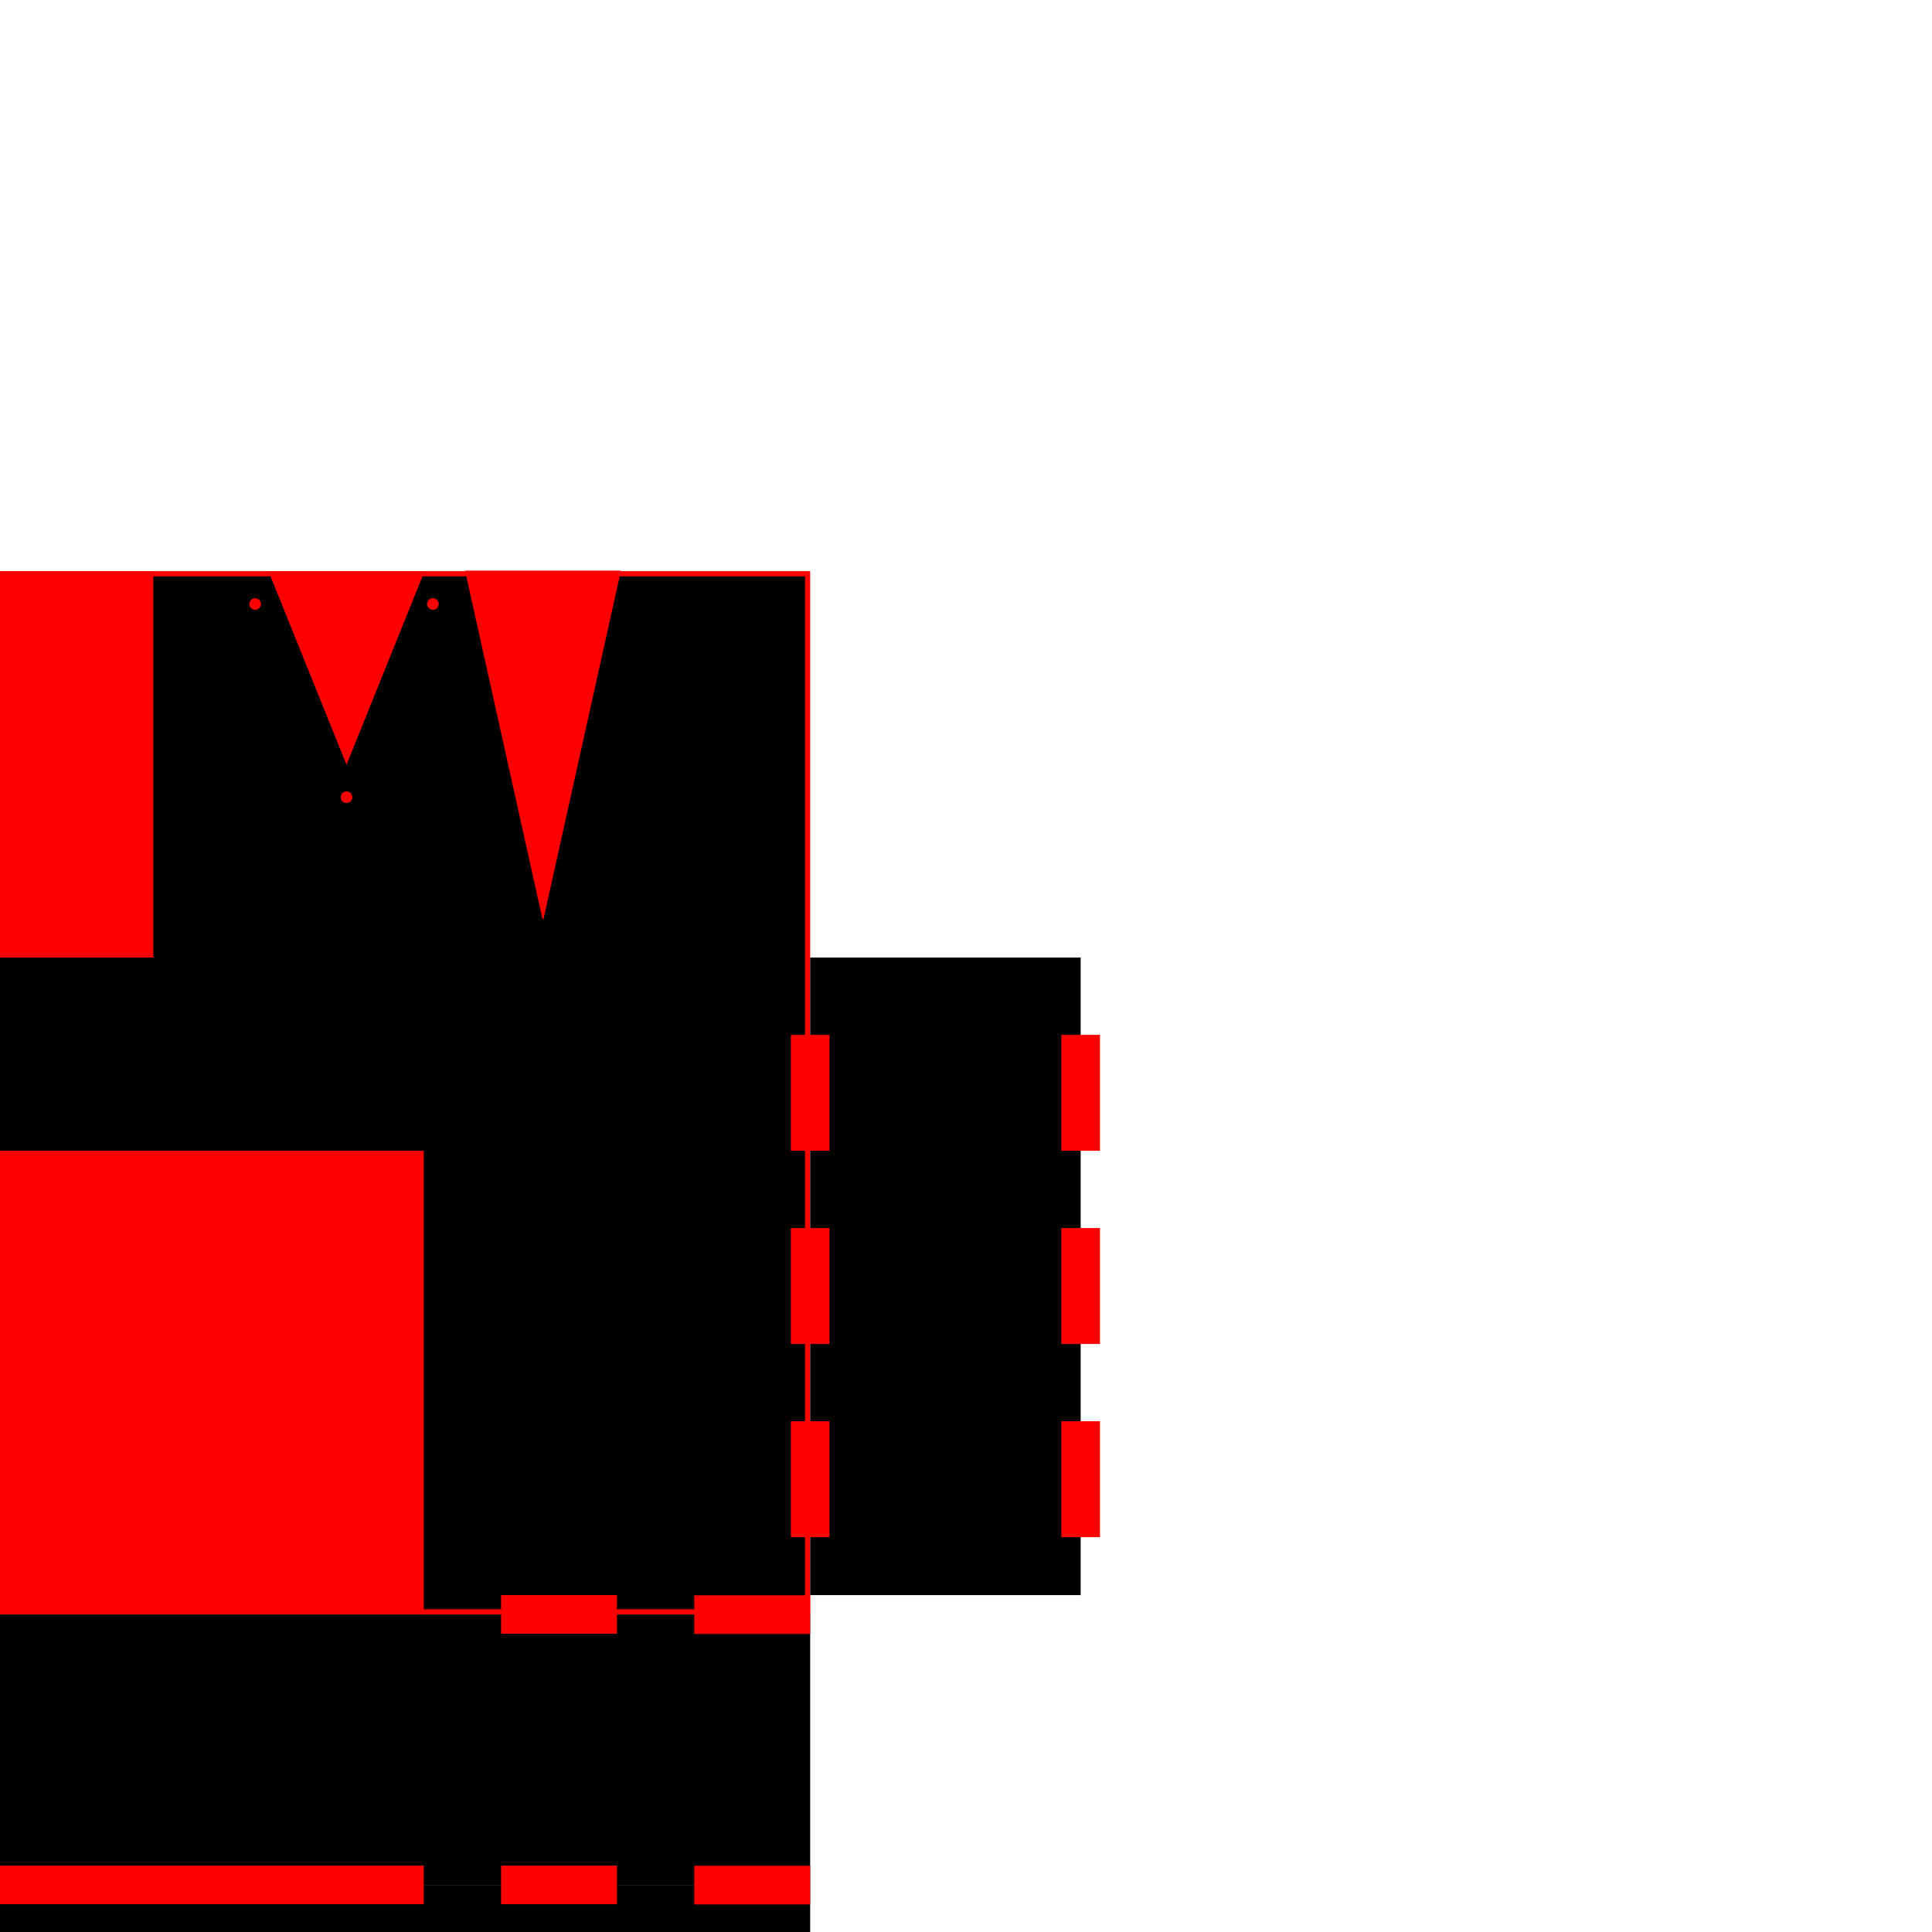 <?xml version="1.0" encoding="UTF-8" standalone="no"?>
<!-- Created with Inkscape (http://www.inkscape.org/) -->

<svg
   xmlns:dc="http://purl.org/dc/elements/1.1/"
   xmlns:cc="http://creativecommons.org/ns#"
   xmlns:rdf="http://www.w3.org/1999/02/22-rdf-syntax-ns#"
   xmlns:svg="http://www.w3.org/2000/svg"
   xmlns="http://www.w3.org/2000/svg"
   xmlns:sodipodi="http://sodipodi.sourceforge.net/DTD/sodipodi-0.dtd"
   xmlns:inkscape="http://www.inkscape.org/namespaces/inkscape"
   width="500mm"
   height="500mm"
   viewBox="0 0 1771.653 1771.653"
   id="svg2"
   version="1.1"
   inkscape:version="0.91 r13725"
   sodipodi:docname="basecharge.svg">
  <sodipodi:namedview
     id="base"
     pagecolor="#ffffff"
     bordercolor="#666666"
     borderopacity="1.0"
     inkscape:pageopacity="0.0"
     inkscape:pageshadow="2"
     inkscape:zoom="0.175"
     inkscape:cx="992.7179"
     inkscape:cy="307.06388"
     inkscape:document-units="mm"
     inkscape:current-layer="layer1"
     showgrid="false"
     units="mm"
     inkscape:window-width="1536"
     inkscape:window-height="801"
     inkscape:window-x="-8"
     inkscape:window-y="-8"
     inkscape:window-maximized="1" />
  <defs
     id="defs4" />
  <g
     inkscape:label="Calque 1"
     inkscape:groupmode="layer"
     id="layer1"
     transform="translate(0,719.291)">
    <g
       id="g4180-7"
       transform="translate(1071.072,-945.503)" />
    <g
       id="g4180-2-1"
       transform="translate(291.545,-945.503)" />
    <g
       transform="translate(1389.97,-945.503)"
       id="g4279-4" />
    <g
       transform="translate(1389.97,-165.976)"
       id="g4279-6-3" />
    <rect
       style="fill:#000000;fill-opacity:1;stroke:#ff0000;stroke-width:4.731;stroke-miterlimit:4;stroke-dasharray:none;stroke-opacity:1"
       id="rect4174"
       width="1412.591"
       height="951.962"
       x="-672.01"
       y="-193.169" />
    <path
       style="fill:#ff0000;fill-opacity:1;fill-rule:evenodd;stroke:#ff0000;stroke-width:0.984;stroke-linecap:butt;stroke-linejoin:miter;stroke-miterlimit:4;stroke-dasharray:none;stroke-opacity:1"
       d="m 246.884,-195.042 141.732,0 -70.87,175.717 z"
       id="path4178"
       inkscape:connector-curvature="0"
       sodipodi:nodetypes="cccc" />
    <path
       sodipodi:nodetypes="cccc"
       inkscape:connector-curvature="0"
       id="path4180"
       d="m -320.045,-195.038 141.732,0 -70.87,175.706 z"
       style="fill:#ff0000;fill-opacity:1;fill-rule:evenodd;stroke:#ff0000;stroke-width:0.992px;stroke-linecap:butt;stroke-linejoin:miter;stroke-opacity:1" />
    <rect
       style="fill:#ff0000;fill-opacity:1;stroke:#ff0000;stroke-width:4.544;stroke-miterlimit:4;stroke-dasharray:none;stroke-opacity:1"
       id="rect4195"
       width="208.055"
       height="349.787"
       x="-69.742"
       y="-193.262" />
    <path
       sodipodi:nodetypes="cccc"
       inkscape:connector-curvature="0"
       id="path4180-8"
       d="m -506.069,-195.534 141.732,0 -70.866,318.898 z"
       style="fill:#ff0000;fill-opacity:1;fill-rule:evenodd;stroke:#ff0000;stroke-width:0.992px;stroke-linecap:butt;stroke-linejoin:miter;stroke-opacity:1" />
    <path
       style="fill:#ff0000;fill-opacity:1;fill-rule:evenodd;stroke:#ff0000;stroke-width:0.992px;stroke-linecap:butt;stroke-linejoin:miter;stroke-opacity:1"
       d="m 427.056,-195.534 141.732,0 -70.866,318.898 z"
       id="use4196"
       inkscape:connector-curvature="0"
       sodipodi:nodetypes="cccc" />
    <rect
       style="fill:#ff0000;fill-opacity:1;stroke:#ff0000;stroke-width:0.029;stroke-miterlimit:4;stroke-dasharray:none;stroke-opacity:1"
       id="rect4198"
       width="708.632"
       height="425.168"
       x="-320.03"
       y="335.976" />
    <rect
       style="fill:#000000;fill-opacity:1;stroke:#ff0000;stroke-width:0.031;stroke-miterlimit:4;stroke-dasharray:none;stroke-opacity:1"
       id="rect4200"
       width="1417.291"
       height="602.331"
       x="-674.36"
       y="1009.206" />
    <rect
       style="fill:#000000;fill-opacity:1;stroke:#ff0000;stroke-width:0.013;stroke-miterlimit:4;stroke-dasharray:none;stroke-opacity:1"
       id="rect4200-3"
       width="248.019"
       height="584.633"
       x="742.954"
       y="158.803" />
    <rect
       style="fill:#000000;fill-opacity:1;stroke:#ff0000;stroke-width:0.02;stroke-miterlimit:4;stroke-dasharray:none;stroke-opacity:1"
       id="rect4200-7"
       width="1417.302"
       height="248.011"
       x="-674.365"
       y="761.168" />
    <rect
       style="fill:#ff0000;fill-opacity:1;stroke:#ff0000;stroke-width:0.006;stroke-miterlimit:4;stroke-dasharray:none;stroke-opacity:1"
       id="rect4232"
       width="35.427"
       height="106.293"
       x="725.234"
       y="229.666" />
    <rect
       style="fill:#ff0000;fill-opacity:1;stroke:#ff0000;stroke-width:0.006;stroke-miterlimit:4;stroke-dasharray:none;stroke-opacity:1"
       id="rect4232-1"
       width="35.427"
       height="106.293"
       x="725.234"
       y="406.831" />
    <rect
       style="fill:#ff0000;fill-opacity:1;stroke:#ff0000;stroke-width:0.006;stroke-miterlimit:4;stroke-dasharray:none;stroke-opacity:1"
       id="rect4232-16"
       width="35.427"
       height="106.293"
       x="725.234"
       y="583.996" />
    <rect
       style="fill:#ff0000;fill-opacity:1;stroke:#ff0000;stroke-width:0.006;stroke-miterlimit:4;stroke-dasharray:none;stroke-opacity:1"
       id="rect4232-16-2"
       width="35.427"
       height="106.293"
       x="743.445"
       y="-565.779"
       transform="matrix(0,1,-1,0,0,0)"
       inkscape:transform-center-x="-478.11291"
       inkscape:transform-center-y="-0.077047521" />
    <rect
       style="fill:#ff0000;fill-opacity:1;stroke:#ff0000;stroke-width:0.006;stroke-miterlimit:4;stroke-dasharray:none;stroke-opacity:1"
       id="rect4232-16-2-3"
       width="35.427"
       height="106.293"
       x="743.599"
       y="-742.944"
       transform="matrix(0,1,-1,0,0,0)"
       inkscape:transform-center-x="-655.27822"
       inkscape:transform-center-y="0.077005228" />
    <rect
       inkscape:transform-center-y="0.07703956"
       inkscape:transform-center-x="478.11293"
       transform="matrix(0,-1,1,0,0,0)"
       y="-496.74"
       x="-779.026"
       height="106.293"
       width="35.427"
       id="rect4285"
       style="fill:#ff0000;fill-opacity:1;stroke:#ff0000;stroke-width:0.006;stroke-miterlimit:4;stroke-dasharray:none;stroke-opacity:1" />
    <rect
       inkscape:transform-center-y="-0.077013189"
       inkscape:transform-center-x="655.27824"
       transform="matrix(0,-1,1,0,0,0)"
       y="-673.905"
       x="-778.872"
       height="106.293"
       width="35.427"
       id="rect4287"
       style="fill:#ff0000;fill-opacity:1;stroke:#ff0000;stroke-width:0.006;stroke-miterlimit:4;stroke-dasharray:none;stroke-opacity:1" />
    <rect
       y="229.666"
       x="973.265"
       height="106.293"
       width="35.427"
       id="rect4300"
       style="fill:#ff0000;fill-opacity:1;stroke:#ff0000;stroke-width:0.006;stroke-miterlimit:4;stroke-dasharray:none;stroke-opacity:1" />
    <rect
       y="406.831"
       x="973.265"
       height="106.293"
       width="35.427"
       id="rect4302"
       style="fill:#ff0000;fill-opacity:1;stroke:#ff0000;stroke-width:0.006;stroke-miterlimit:4;stroke-dasharray:none;stroke-opacity:1" />
    <rect
       y="583.996"
       x="973.265"
       height="106.293"
       width="35.427"
       id="rect4304"
       style="fill:#ff0000;fill-opacity:1;stroke:#ff0000;stroke-width:0.006;stroke-miterlimit:4;stroke-dasharray:none;stroke-opacity:1" />
    <rect
       inkscape:transform-center-y="-0.077047521"
       inkscape:transform-center-x="-478.11291"
       transform="matrix(0,1,-1,0,0,0)"
       y="-565.779"
       x="991.475"
       height="106.293"
       width="35.427"
       id="rect4306"
       style="fill:#ff0000;fill-opacity:1;stroke:#ff0000;stroke-width:0.006;stroke-miterlimit:4;stroke-dasharray:none;stroke-opacity:1" />
    <rect
       inkscape:transform-center-y="0.077005228"
       inkscape:transform-center-x="-655.27822"
       transform="matrix(0,1,-1,0,0,0)"
       y="-742.944"
       x="991.629"
       height="106.293"
       width="35.427"
       id="rect4308"
       style="fill:#ff0000;fill-opacity:1;stroke:#ff0000;stroke-width:0.006;stroke-miterlimit:4;stroke-dasharray:none;stroke-opacity:1" />
    <rect
       style="fill:#ff0000;fill-opacity:1;stroke:#ff0000;stroke-width:0.006;stroke-miterlimit:4;stroke-dasharray:none;stroke-opacity:1"
       id="rect4310"
       width="35.427"
       height="106.293"
       x="-1027.056"
       y="-496.74"
       transform="matrix(0,-1,1,0,0,0)"
       inkscape:transform-center-x="478.11293"
       inkscape:transform-center-y="0.07703956" />
    <rect
       style="fill:#ff0000;fill-opacity:1;stroke:#ff0000;stroke-width:0.006;stroke-miterlimit:4;stroke-dasharray:none;stroke-opacity:1"
       id="rect4313"
       width="35.427"
       height="106.293"
       x="-1026.902"
       y="-673.905"
       transform="matrix(0,-1,1,0,0,0)"
       inkscape:transform-center-x="655.27824"
       inkscape:transform-center-y="-0.077013189" />
    <circle
       style="fill:#ff0000;fill-opacity:1;stroke:#ff0000;stroke-width:0.009;stroke-miterlimit:4;stroke-dasharray:none;stroke-opacity:1"
       id="path4323"
       cx="317.75"
       cy="11.749"
       r="5.311" />
    <circle
       r="5.311"
       cy="11.749"
       cx="-249.179"
       id="circle4325"
       style="fill:#ff0000;fill-opacity:1;stroke:#ff0000;stroke-width:0.009;stroke-miterlimit:4;stroke-dasharray:none;stroke-opacity:1" />
    <circle
       r="5.311"
       cy="-165.416"
       cx="-165.911"
       id="circle4325-5"
       style="fill:#ff0000;fill-opacity:1;stroke:#ff0000;stroke-width:0.009;stroke-miterlimit:4;stroke-dasharray:none;stroke-opacity:1" />
    <circle
       r="5.311"
       cy="-165.416"
       cx="-328.903"
       id="circle4325-59"
       style="fill:#ff0000;fill-opacity:1;stroke:#ff0000;stroke-width:0.009;stroke-miterlimit:4;stroke-dasharray:none;stroke-opacity:1"
       inkscape:transform-center-x="362.92463"
       inkscape:transform-center-y="-2.1146038e-005" />
    <circle
       inkscape:transform-center-y="-2.1146038e-005"
       inkscape:transform-center-x="-199.93251"
       r="5.311"
       cy="165.416"
       cx="-233.954"
       id="circle4350"
       style="fill:#ff0000;fill-opacity:1;stroke:#ff0000;stroke-width:0.009;stroke-miterlimit:4;stroke-dasharray:none;stroke-opacity:1"
       transform="scale(-1,-1)" />
    <circle
       inkscape:transform-center-y="-2.1146038e-005"
       inkscape:transform-center-x="-362.92462"
       style="fill:#ff0000;fill-opacity:1;stroke:#ff0000;stroke-width:0.009;stroke-miterlimit:4;stroke-dasharray:none;stroke-opacity:1"
       id="circle4352"
       cx="-396.946"
       cy="165.416"
       r="5.311"
       transform="scale(-1,-1)" />
    <rect
       style="fill:#ff0000;fill-opacity:1;stroke:#ff0000;stroke-width:0.016;stroke-miterlimit:4;stroke-dasharray:none;stroke-opacity:1"
       id="rect4310-6"
       width="35.417"
       height="708.645"
       x="-1026.898"
       y="-320.037"
       transform="matrix(0,-1,1,0,0,0)"
       inkscape:transform-center-x="3187.5365"
       inkscape:transform-center-y="0.076936767" />
    <rect
       style="fill:#ff0000;fill-opacity:1;stroke:#ff0000;stroke-width:0.006;stroke-miterlimit:4;stroke-dasharray:none;stroke-opacity:1"
       id="rect4232-8"
       width="35.427"
       height="106.293"
       x="725.234"
       y="1080.059" />
    <rect
       style="fill:#ff0000;fill-opacity:1;stroke:#ff0000;stroke-width:0.006;stroke-miterlimit:4;stroke-dasharray:none;stroke-opacity:1"
       id="rect4232-1-6"
       width="35.427"
       height="106.293"
       x="725.234"
       y="1257.225" />
    <rect
       style="fill:#ff0000;fill-opacity:1;stroke:#ff0000;stroke-width:0.006;stroke-miterlimit:4;stroke-dasharray:none;stroke-opacity:1"
       id="rect4232-16-6"
       width="35.427"
       height="106.293"
       x="725.234"
       y="1434.39" />
    <rect
       style="fill:#ff0000;fill-opacity:1;stroke:#ff0000;stroke-width:0.006;stroke-miterlimit:4;stroke-dasharray:none;stroke-opacity:1"
       id="rect4232-8-9"
       width="35.427"
       height="106.293"
       x="-692.089"
       y="1080.059" />
    <rect
       style="fill:#ff0000;fill-opacity:1;stroke:#ff0000;stroke-width:0.006;stroke-miterlimit:4;stroke-dasharray:none;stroke-opacity:1"
       id="rect4232-1-6-1"
       width="35.427"
       height="106.293"
       x="-692.089"
       y="1257.225" />
    <rect
       style="fill:#ff0000;fill-opacity:1;stroke:#ff0000;stroke-width:0.006;stroke-miterlimit:4;stroke-dasharray:none;stroke-opacity:1"
       id="rect4232-16-6-4"
       width="35.427"
       height="106.293"
       x="-692.089"
       y="1434.39" />
    <rect
       style="fill:#ff0000;fill-opacity:1;stroke:#ff0000;stroke-width:0.006;stroke-miterlimit:4;stroke-dasharray:none;stroke-opacity:1"
       id="rect4232-0"
       width="35.427"
       height="106.293"
       x="-692.089"
       y="229.666" />
    <rect
       style="fill:#ff0000;fill-opacity:1;stroke:#ff0000;stroke-width:0.006;stroke-miterlimit:4;stroke-dasharray:none;stroke-opacity:1"
       id="rect4232-1-62"
       width="35.427"
       height="106.293"
       x="-692.089"
       y="406.831" />
    <rect
       style="fill:#ff0000;fill-opacity:1;stroke:#ff0000;stroke-width:0.006;stroke-miterlimit:4;stroke-dasharray:none;stroke-opacity:1"
       id="rect4232-16-7"
       width="35.427"
       height="106.293"
       x="-692.089"
       y="583.996" />
  </g>
  <g
     inkscape:groupmode="layer"
     id="layer2"
     inkscape:label="Composant" />
</svg>

